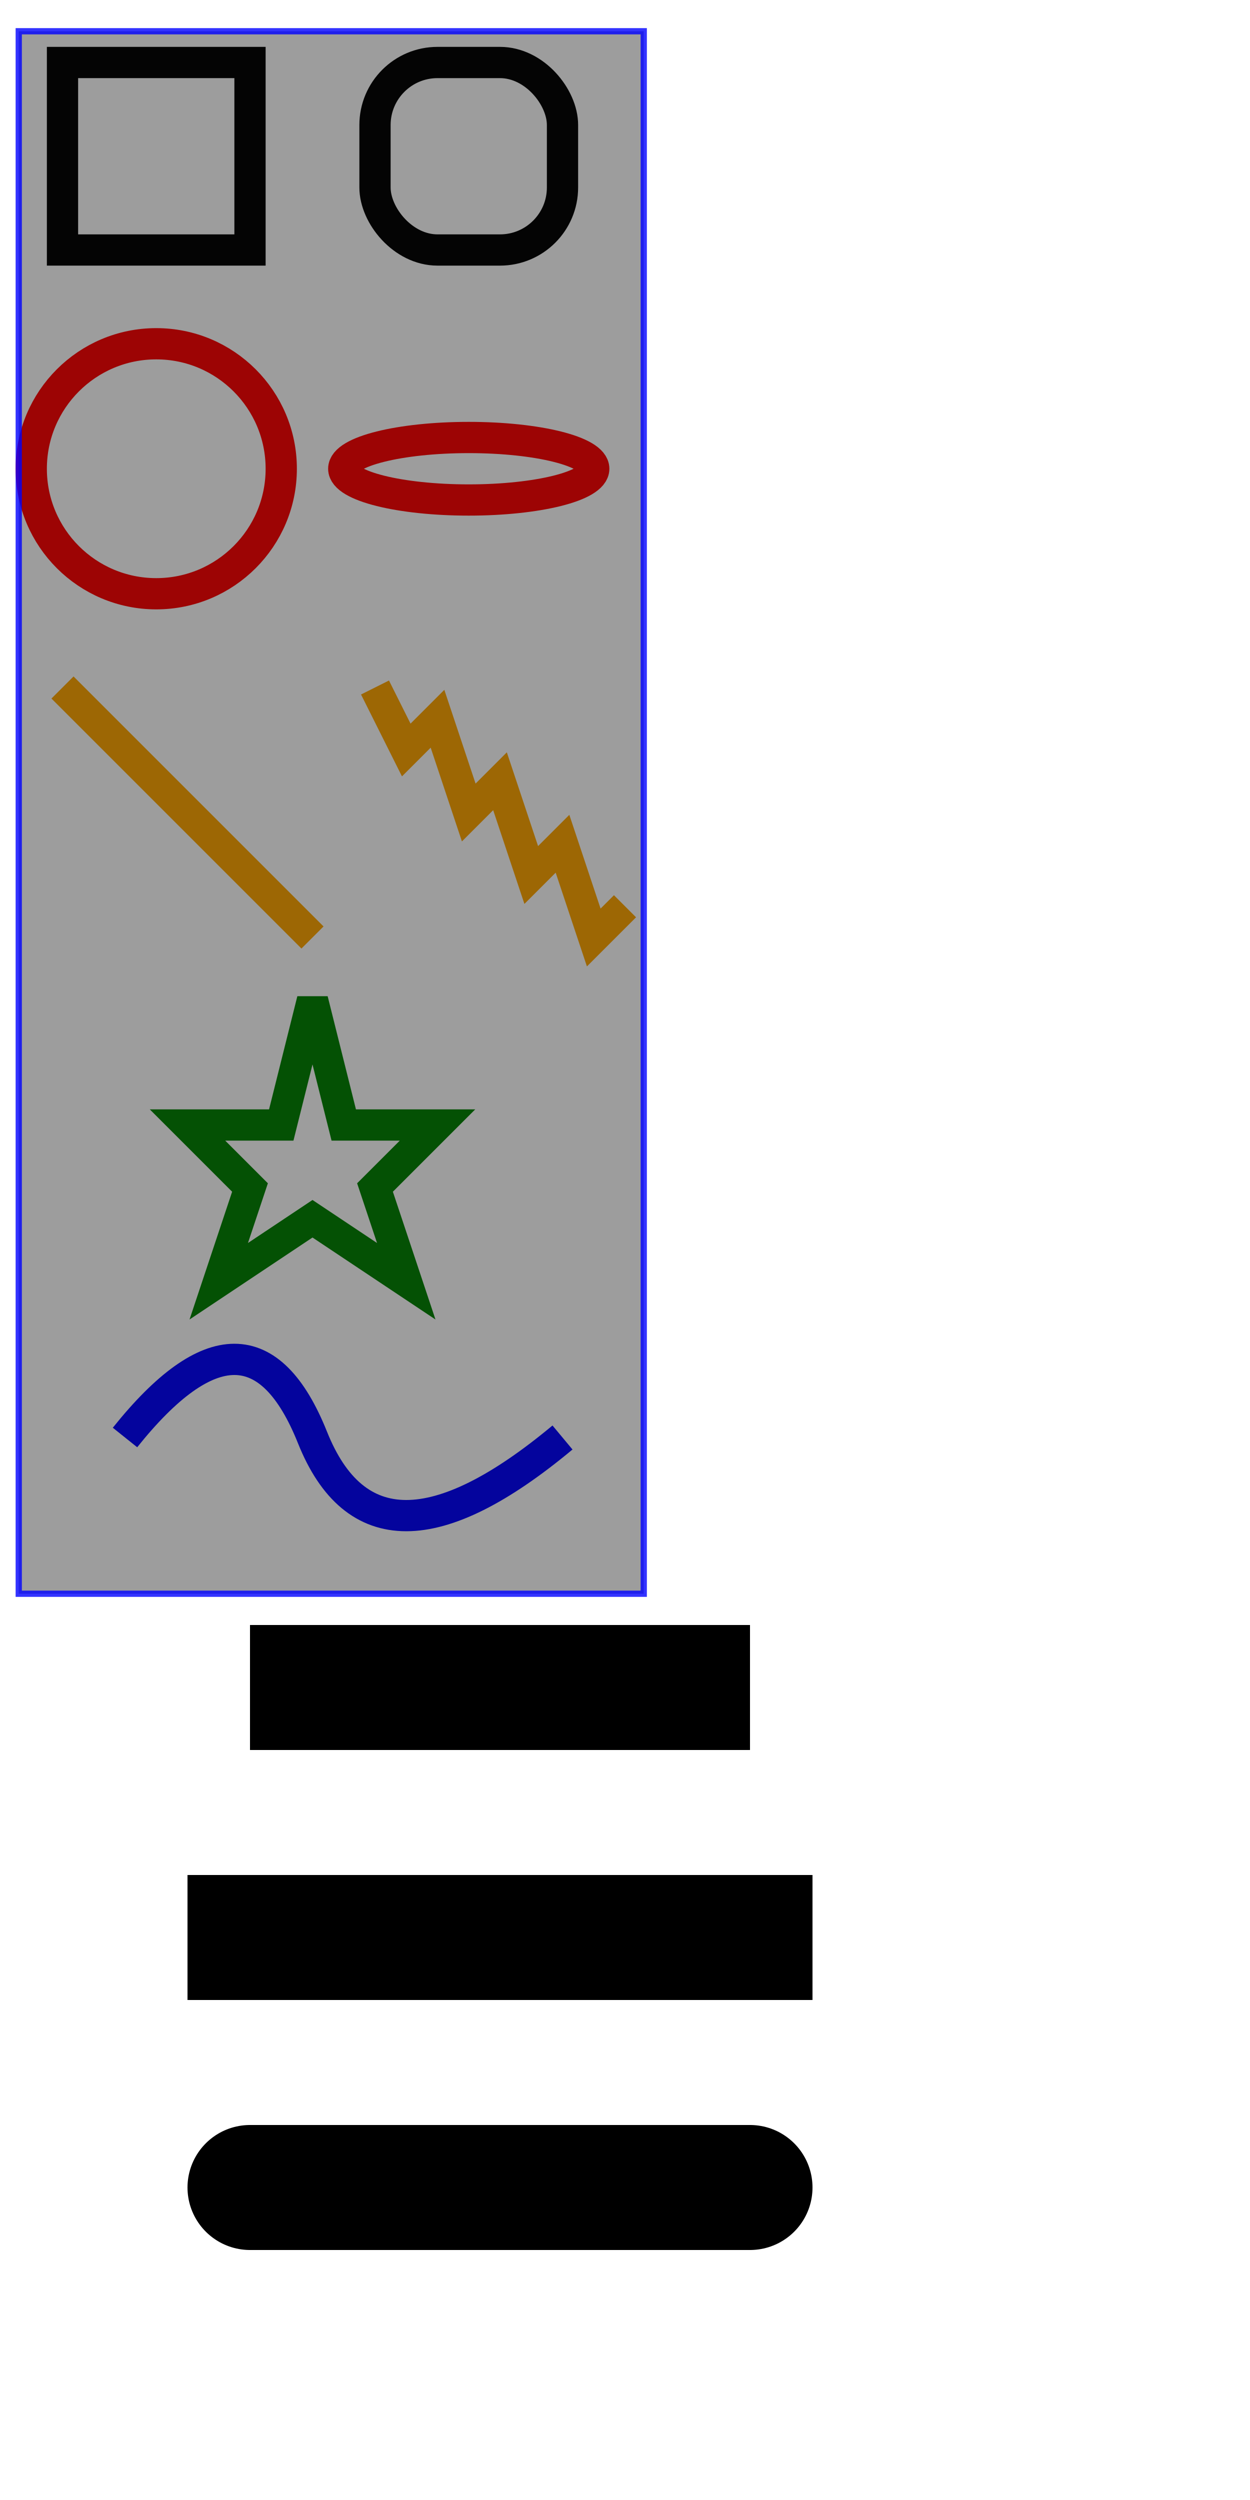 <?xml version="1.0" standalone="no"?>
<svg width="200" height="400" version="1.1" xmlns="http://www.w3.org/2000/svg">
	<defs>
		<style type="text/css">
			<![CDATA[
				#backgroundBox {
					stroke: 		blue;
					fill:			rgba(10,10,10,0.4);
       			    stroke-opacity: 0.8;
				}
				#backgroundBox:hover {
					stroke: 	green;
					transform:  translate(45,45);
				}
			]]>
		</style>
	</defs>
	<rect x="10" y="10" width="30" height="30" stroke="black" fill="transparent" stroke-width="5"/>

	<rect x="60" y="10" rx="10" ry="10" width="30" height="30" stroke="black" fill="transparent" stroke-width="5"/>

	<circle cx="25" cy="75" r="20" stroke="red" fill="transparent" stroke-width="5"/>

	<ellipse cx="75" cy="75" rx="20" ry="5" stroke="red" fill="transparent" stroke-width="5"/>

	<line x1="10" x2="50" y1="110" y2="150" stroke="orange" fill="transparent" stroke-width="5"/>
	  
	<polyline points="60 110 65 120 70 115 75 130 80 125 85 140 90 135 95 150 100 145" stroke="orange" fill="transparent" stroke-width="5"/>

	<polygon points="50 160 55 180 70 180 60 190 65 205 50 195 35 205 40 190 30 180 45 180" stroke="green" fill="transparent" stroke-width="5"/>

	<comment>
		M='Move To' 
		L='Line To' 
		Z='Close Path' -- Straight line from current pos to starting pos.
		lowercase = Relative positions.
		UPPERCASE = Position on grid.
	</comment>
	<path d="M20,230 Q40,205 50,230 T90,230" fill="none" stroke="blue" stroke-width="5"/>

	<rect id="backgroundBox" x="3" y="5" width="100" height="250" />

    <line x1="40" x2="120" y1="270" y2="270" stroke="black" stroke-width="20" stroke-linecap="butt"/>
    <line x1="40" x2="120" y1="310" y2="310" stroke="black" stroke-width="20" stroke-linecap="square"/>
  	<line x1="40" x2="120" y1="350" y2="350" stroke="black" stroke-width="20" stroke-linecap="round"/>
</svg>